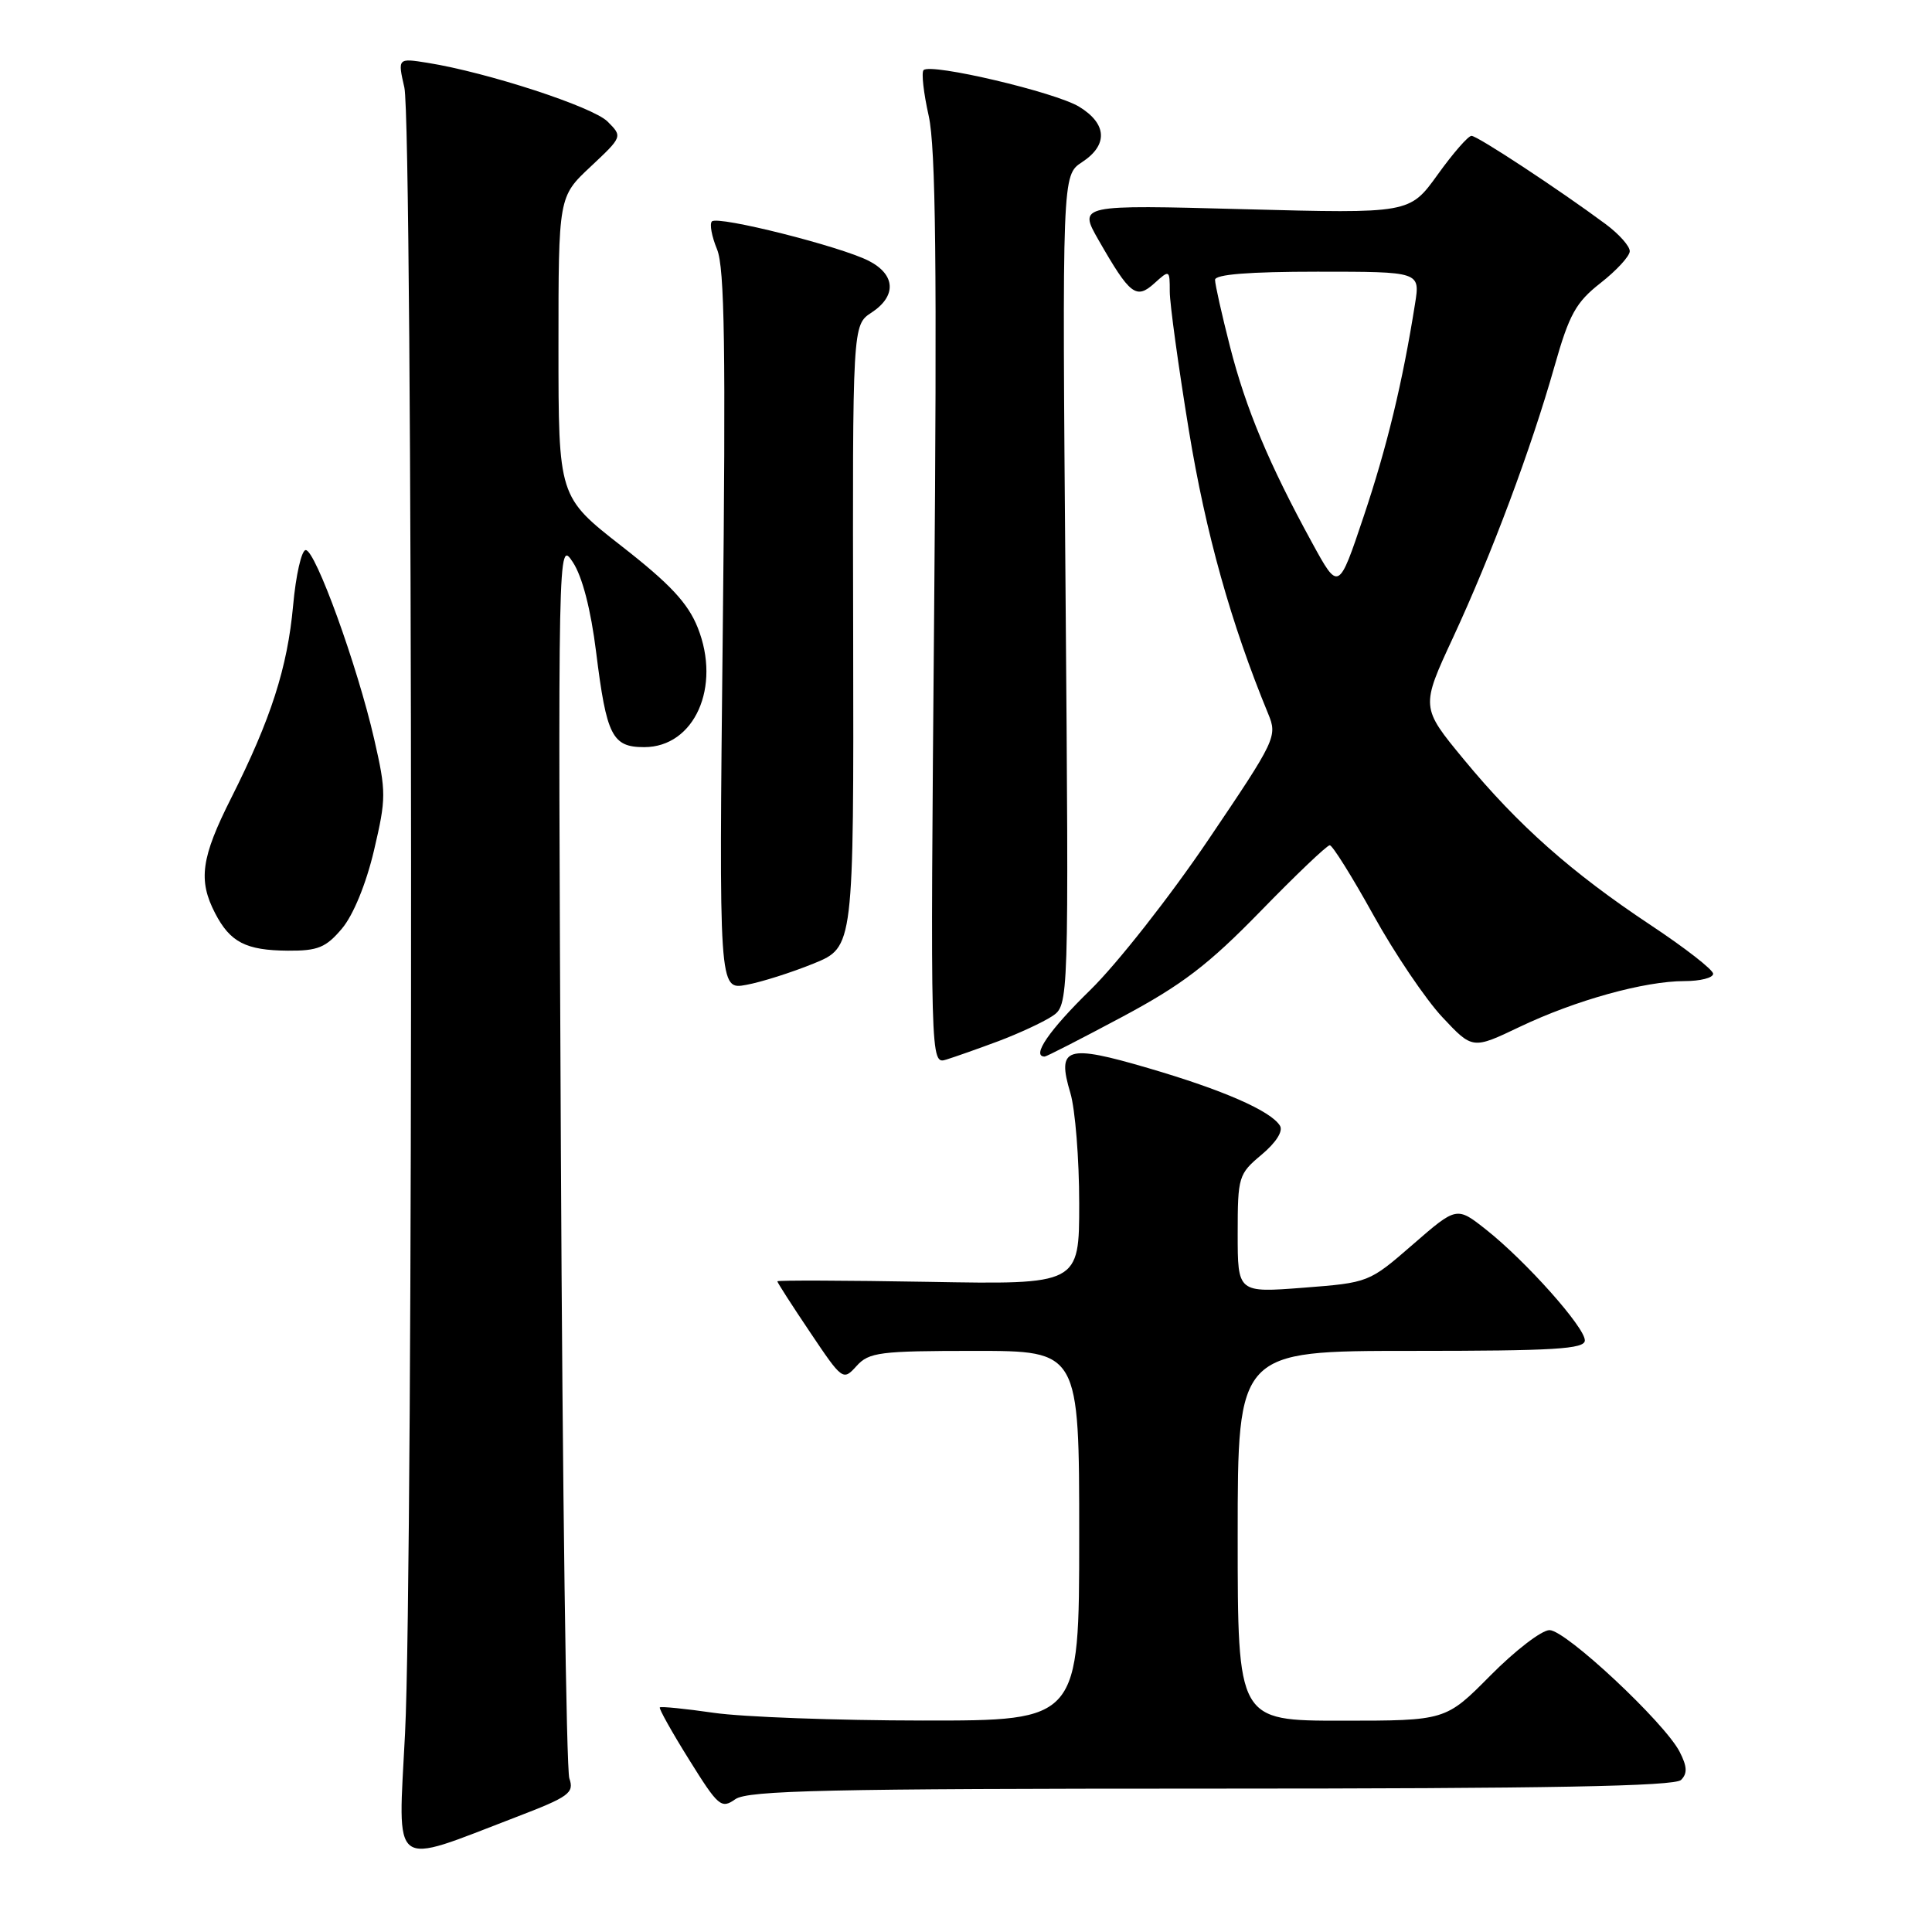<?xml version="1.0" encoding="UTF-8" standalone="no"?>
<!DOCTYPE svg PUBLIC "-//W3C//DTD SVG 1.1//EN" "http://www.w3.org/Graphics/SVG/1.1/DTD/svg11.dtd" >
<svg xmlns="http://www.w3.org/2000/svg" xmlns:xlink="http://www.w3.org/1999/xlink" version="1.1" viewBox="0 0 256 256">
 <g >
 <path fill="currentColor"
d=" M 68.34 240.79 C 75.42 238.08 76.11 237.58 75.44 235.64 C 75.04 234.46 74.53 197.05 74.32 152.50 C 73.93 71.56 73.93 71.50 75.91 74.50 C 77.16 76.40 78.29 80.77 78.99 86.41 C 80.37 97.52 81.12 99.00 85.36 99.00 C 92.02 99.00 95.59 91.02 92.45 83.16 C 91.15 79.91 88.78 77.37 82.37 72.37 C 74.00 65.83 74.00 65.83 74.00 45.95 C 74.00 26.07 74.00 26.07 78.25 22.09 C 82.50 18.10 82.50 18.10 80.50 16.10 C 78.54 14.15 64.60 9.60 56.69 8.33 C 52.69 7.69 52.69 7.69 53.58 11.60 C 54.71 16.51 54.79 207.84 53.67 229.69 C 52.74 248.10 51.57 247.22 68.34 240.79 Z  M 160.52 237.00 C 205.18 237.00 221.91 236.69 222.75 235.85 C 223.61 234.99 223.56 234.06 222.55 232.10 C 220.52 228.20 207.47 216.00 205.32 216.00 C 204.28 216.00 200.77 218.70 197.50 222.00 C 191.56 228.00 191.56 228.00 177.78 228.00 C 164.00 228.00 164.00 228.00 164.00 203.50 C 164.00 179.00 164.00 179.00 187.00 179.00 C 205.98 179.00 210.00 178.76 210.00 177.61 C 210.00 175.87 202.20 167.12 196.95 162.96 C 193.02 159.85 193.02 159.85 187.21 164.90 C 181.41 169.94 181.37 169.96 172.70 170.63 C 164.00 171.30 164.00 171.30 164.00 163.47 C 164.00 155.91 164.11 155.56 167.17 153.00 C 169.08 151.40 170.05 149.88 169.60 149.16 C 168.38 147.19 162.04 144.42 152.15 141.53 C 141.27 138.34 140.01 138.75 141.83 144.83 C 142.47 146.98 143.00 153.56 143.00 159.47 C 143.00 170.21 143.00 170.21 123.00 169.85 C 112.00 169.66 103.00 169.63 103.00 169.78 C 103.00 169.94 104.95 172.98 107.34 176.53 C 111.63 182.92 111.71 182.98 113.50 181.00 C 115.14 179.18 116.57 179.00 129.15 179.00 C 143.00 179.00 143.00 179.00 143.00 203.50 C 143.00 228.00 143.00 228.00 122.25 227.98 C 110.84 227.97 98.40 227.51 94.60 226.96 C 90.81 226.41 87.58 226.09 87.43 226.24 C 87.28 226.38 89.02 229.50 91.30 233.15 C 95.18 239.38 95.57 239.72 97.44 238.40 C 99.11 237.24 109.74 237.00 160.52 237.00 Z  M 132.32 137.95 C 134.97 136.95 138.15 135.48 139.39 134.67 C 141.63 133.19 141.63 133.19 141.19 78.21 C 140.74 23.22 140.74 23.22 143.37 21.49 C 146.85 19.22 146.70 16.40 142.99 14.14 C 139.82 12.21 123.33 8.33 122.38 9.29 C 122.07 9.59 122.38 12.33 123.06 15.36 C 123.99 19.55 124.17 35.36 123.78 80.96 C 123.27 141.05 123.27 141.05 125.39 140.40 C 126.55 140.04 129.67 138.94 132.32 137.95 Z  M 148.68 134.75 C 156.64 130.50 160.11 127.84 167.02 120.75 C 171.70 115.94 175.83 112.00 176.20 112.00 C 176.56 112.00 179.16 116.16 181.98 121.25 C 184.80 126.34 188.91 132.42 191.11 134.77 C 195.12 139.05 195.12 139.05 201.38 136.06 C 208.76 132.54 217.90 130.00 223.21 130.00 C 225.29 130.00 227.00 129.57 227.00 129.03 C 227.00 128.50 223.29 125.61 218.75 122.60 C 208.23 115.62 201.18 109.37 193.98 100.65 C 188.25 93.71 188.25 93.71 192.55 84.45 C 197.66 73.43 202.87 59.50 205.99 48.50 C 207.93 41.66 208.81 40.06 212.08 37.50 C 214.19 35.85 215.93 33.96 215.95 33.30 C 215.98 32.64 214.54 31.02 212.75 29.69 C 206.60 25.13 195.77 18.00 194.98 18.00 C 194.54 18.00 192.52 20.32 190.49 23.15 C 186.78 28.30 186.78 28.30 164.84 27.72 C 142.89 27.13 142.89 27.13 145.57 31.82 C 149.74 39.10 150.55 39.72 152.97 37.53 C 154.97 35.72 155.00 35.74 155.00 38.63 C 155.00 40.25 156.14 48.53 157.53 57.03 C 159.77 70.68 163.11 82.62 168.04 94.58 C 169.28 97.58 169.07 98.02 160.12 111.26 C 155.07 118.74 148.03 127.70 144.47 131.18 C 139.01 136.51 136.62 140.00 138.43 140.00 C 138.66 140.00 143.27 137.64 148.68 134.75 Z  M 107.82 127.67 C 113.13 125.50 113.13 125.50 113.05 84.29 C 112.96 43.07 112.96 43.07 115.48 41.42 C 118.82 39.23 118.68 36.40 115.13 34.57 C 111.43 32.66 95.12 28.55 94.33 29.34 C 94.00 29.67 94.31 31.33 95.01 33.03 C 96.02 35.45 96.18 46.35 95.77 83.65 C 95.26 131.17 95.26 131.17 98.88 130.50 C 100.87 130.14 104.89 128.86 107.82 127.67 Z  M 45.32 123.03 C 46.81 121.26 48.51 117.12 49.55 112.71 C 51.18 105.77 51.19 104.95 49.58 97.93 C 47.35 88.19 41.77 72.80 40.50 72.89 C 39.95 72.92 39.20 76.23 38.84 80.23 C 38.09 88.47 35.90 95.28 30.64 105.73 C 26.65 113.64 26.23 116.62 28.50 121.00 C 30.50 124.86 32.58 125.93 38.16 125.97 C 42.12 126.00 43.20 125.55 45.32 123.03 Z  M 173.86 71.92 C 168.15 61.49 165.08 54.15 162.98 45.92 C 161.89 41.65 161.00 37.68 161.00 37.08 C 161.00 36.36 165.50 36.00 174.59 36.00 C 188.18 36.00 188.18 36.00 187.50 40.25 C 185.85 50.68 183.78 59.24 180.69 68.44 C 177.37 78.34 177.37 78.34 173.86 71.92 Z "/>
</g>
</svg>